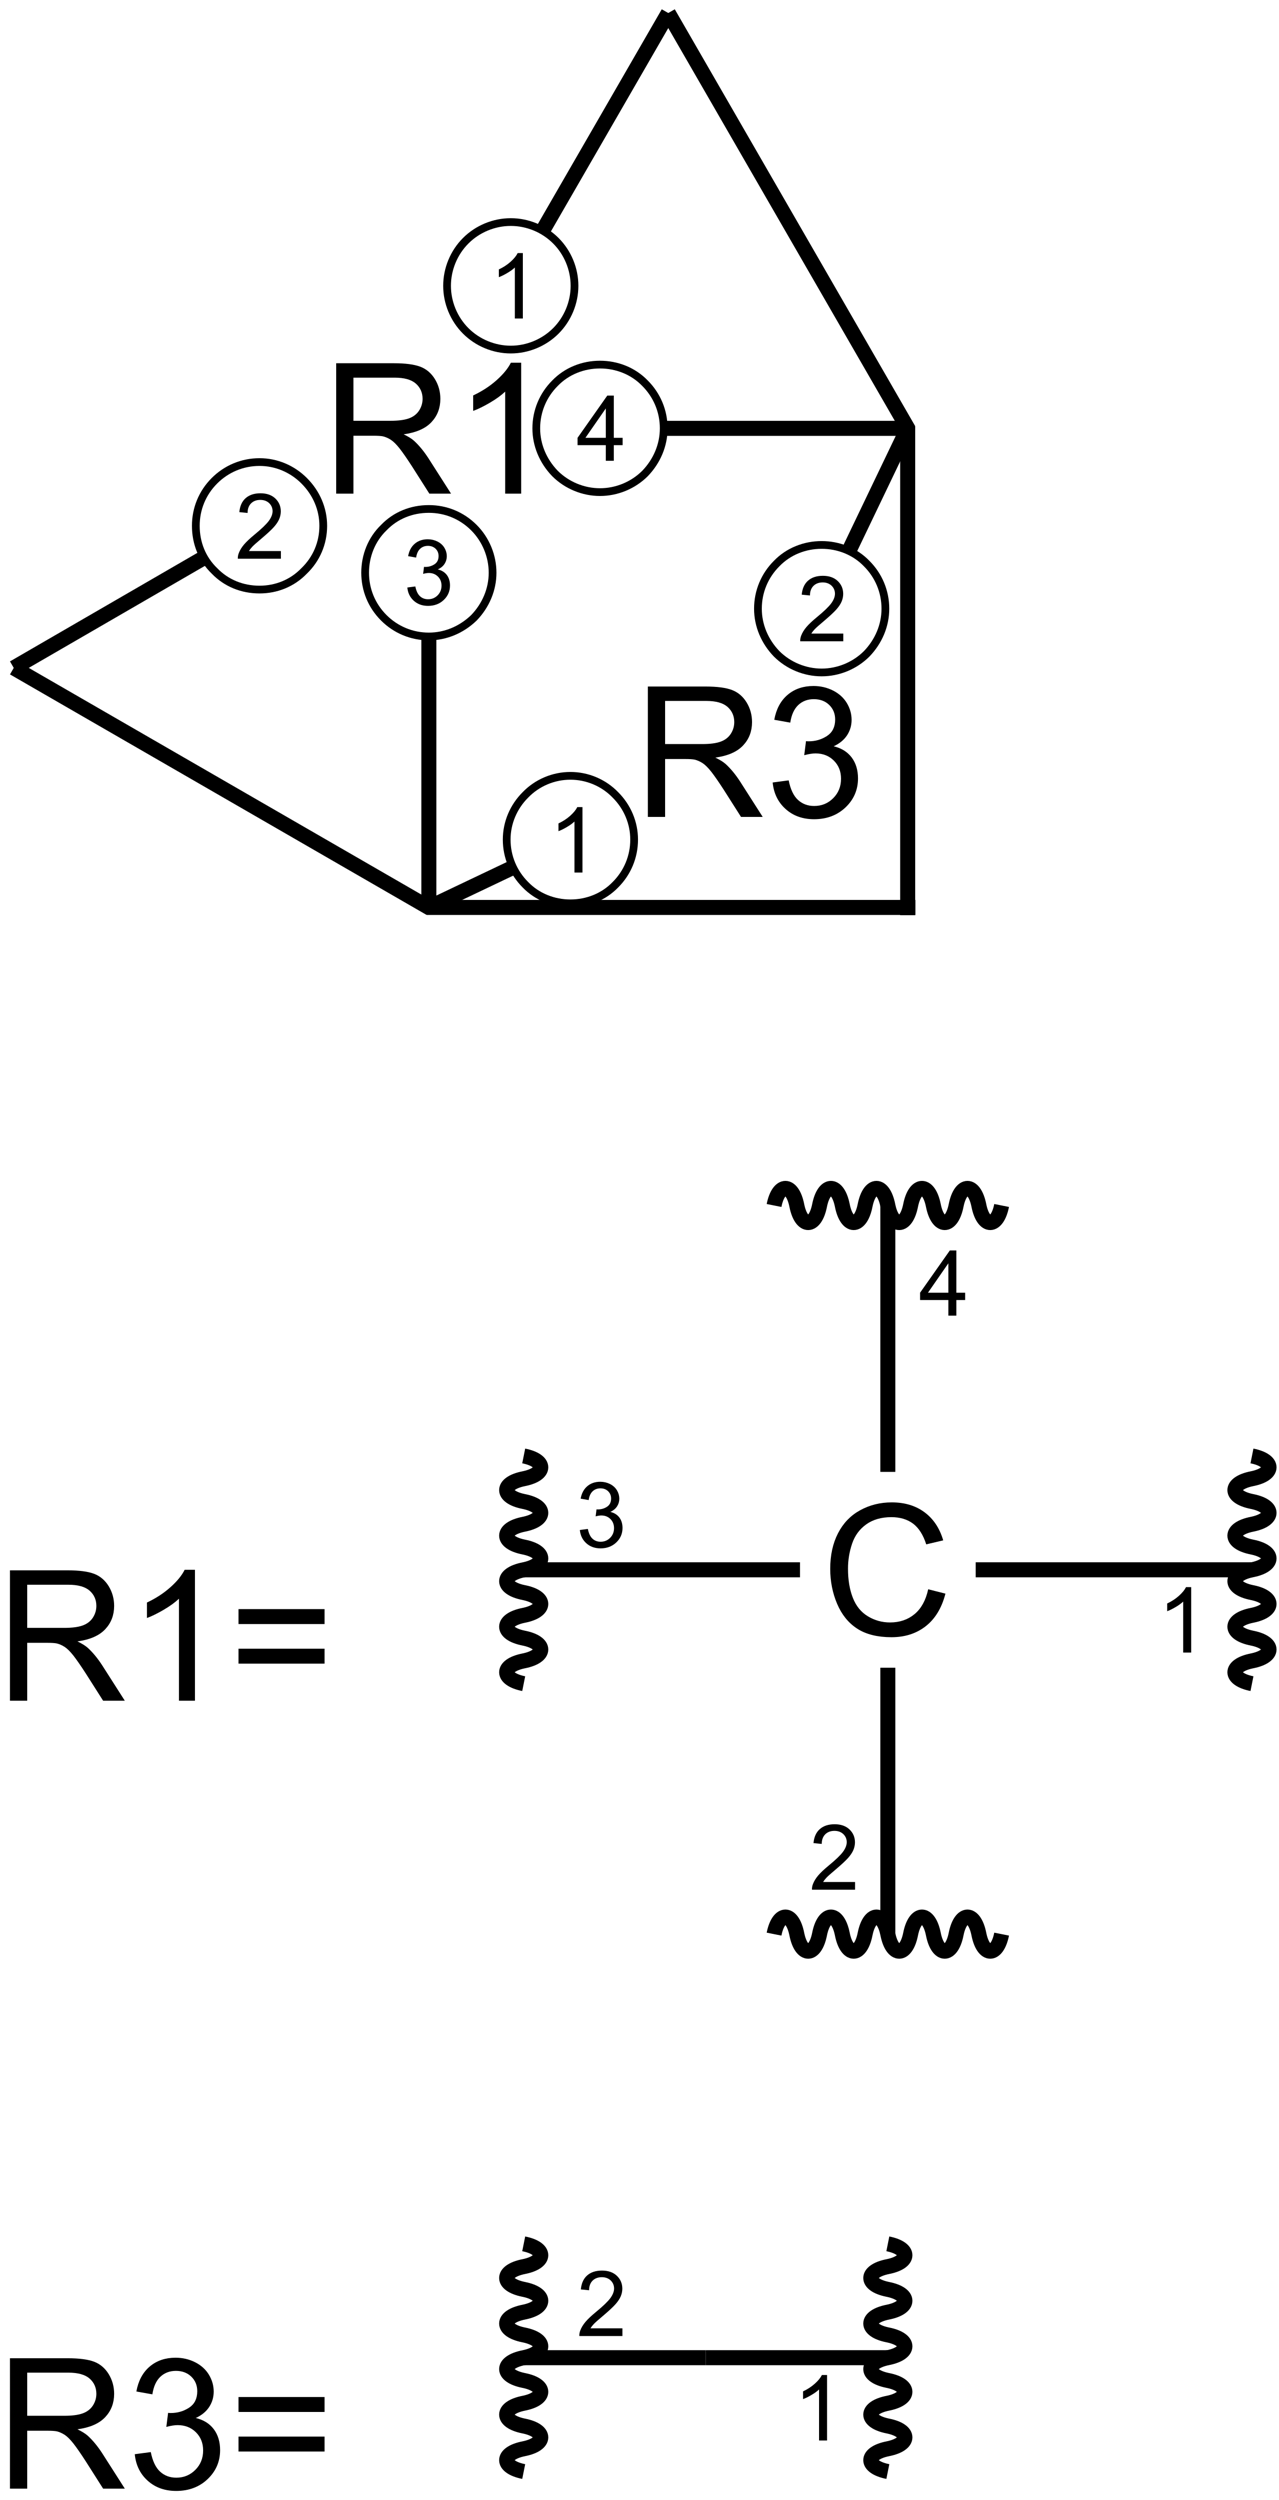 <?xml version="1.0" encoding="UTF-8"?>
<svg xmlns="http://www.w3.org/2000/svg" xmlns:xlink="http://www.w3.org/1999/xlink" width="281pt" height="549pt" viewBox="0 0 281 549" version="1.1">
<defs>
<g>
<symbol overflow="visible" id="glyph0-0">
<path style="stroke:none;" d="M 3.145 0 L 3.145 -28.633 L 15.84 -28.633 C 18.387 -28.629 20.328 -28.371 21.66 -27.859 C 22.984 -27.344 24.047 -26.438 24.844 -25.137 C 25.637 -23.832 26.031 -22.391 26.035 -20.82 C 26.031 -18.785 25.375 -17.074 24.062 -15.684 C 22.746 -14.289 20.715 -13.402 17.969 -13.027 C 18.969 -12.543 19.73 -12.07 20.254 -11.602 C 21.359 -10.586 22.406 -9.316 23.398 -7.793 L 28.379 0 L 23.613 0 L 19.824 -5.957 C 18.715 -7.672 17.805 -8.988 17.09 -9.902 C 16.371 -10.812 15.73 -11.449 15.164 -11.816 C 14.598 -12.18 14.02 -12.434 13.438 -12.578 C 13.004 -12.668 12.301 -12.715 11.328 -12.715 L 6.934 -12.715 L 6.934 0 Z M 6.934 -15.996 L 15.078 -15.996 C 16.805 -15.996 18.16 -16.172 19.141 -16.531 C 20.113 -16.887 20.855 -17.461 21.367 -18.25 C 21.871 -19.035 22.125 -19.891 22.129 -20.82 C 22.125 -22.172 21.633 -23.285 20.652 -24.16 C 19.668 -25.027 18.117 -25.465 15.996 -25.469 L 6.934 -25.469 Z M 6.934 -15.996 "/>
</symbol>
<symbol overflow="visible" id="glyph0-1">
<path style="stroke:none;" d="M 14.902 0 L 11.387 0 L 11.387 -22.402 C 10.535 -21.59 9.426 -20.785 8.055 -19.98 C 6.68 -19.172 5.445 -18.566 4.355 -18.164 L 4.355 -21.562 C 6.316 -22.484 8.035 -23.602 9.512 -24.922 C 10.98 -26.234 12.023 -27.512 12.637 -28.75 L 14.902 -28.75 Z M 14.902 0 "/>
</symbol>
<symbol overflow="visible" id="glyph0-2">
<path style="stroke:none;" d="M 1.68 -7.559 L 5.195 -8.027 C 5.598 -6.035 6.285 -4.598 7.254 -3.719 C 8.223 -2.84 9.402 -2.402 10.801 -2.402 C 12.449 -2.402 13.848 -2.973 14.988 -4.121 C 16.129 -5.262 16.699 -6.684 16.699 -8.379 C 16.699 -9.992 16.172 -11.32 15.117 -12.371 C 14.062 -13.418 12.719 -13.945 11.094 -13.945 C 10.426 -13.945 9.602 -13.812 8.613 -13.555 L 9.004 -16.641 C 9.234 -16.613 9.422 -16.598 9.57 -16.602 C 11.062 -16.598 12.41 -16.988 13.613 -17.773 C 14.809 -18.551 15.41 -19.758 15.41 -21.387 C 15.41 -22.676 14.973 -23.742 14.102 -24.59 C 13.227 -25.434 12.102 -25.855 10.723 -25.859 C 9.355 -25.855 8.215 -25.426 7.305 -24.57 C 6.391 -23.707 5.805 -22.418 5.547 -20.703 L 2.031 -21.328 C 2.457 -23.684 3.434 -25.508 4.961 -26.805 C 6.48 -28.098 8.375 -28.746 10.645 -28.75 C 12.203 -28.746 13.641 -28.41 14.961 -27.742 C 16.273 -27.07 17.281 -26.156 17.977 -25 C 18.672 -23.84 19.02 -22.609 19.023 -21.309 C 19.02 -20.07 18.688 -18.945 18.027 -17.93 C 17.359 -16.914 16.375 -16.105 15.078 -15.508 C 16.766 -15.113 18.082 -14.301 19.023 -13.074 C 19.957 -11.84 20.426 -10.301 20.43 -8.457 C 20.426 -5.953 19.516 -3.836 17.695 -2.098 C 15.871 -0.363 13.566 0.504 10.781 0.508 C 8.266 0.504 6.176 -0.242 4.52 -1.738 C 2.855 -3.234 1.91 -5.176 1.68 -7.559 Z M 1.68 -7.559 "/>
</symbol>
<symbol overflow="visible" id="glyph0-3">
<path style="stroke:none;" d="M 21.133 -16.836 L 2.227 -16.836 L 2.227 -20.117 L 21.133 -20.117 Z M 21.133 -8.145 L 2.227 -8.145 L 2.227 -11.426 L 21.133 -11.426 Z M 21.133 -8.145 "/>
</symbol>
<symbol overflow="visible" id="glyph0-4">
<path style="stroke:none;" d="M 23.516 -10.039 L 27.305 -9.082 C 26.508 -5.969 25.078 -3.594 23.016 -1.961 C 20.953 -0.328 18.43 0.484 15.449 0.488 C 12.359 0.484 9.848 -0.141 7.918 -1.395 C 5.98 -2.652 4.512 -4.473 3.504 -6.855 C 2.496 -9.238 1.992 -11.797 1.992 -14.531 C 1.992 -17.512 2.559 -20.109 3.699 -22.332 C 4.836 -24.551 6.457 -26.238 8.562 -27.391 C 10.664 -28.543 12.98 -29.121 15.508 -29.121 C 18.371 -29.121 20.781 -28.391 22.734 -26.934 C 24.688 -25.473 26.047 -23.422 26.816 -20.781 L 23.086 -19.902 C 22.422 -21.984 21.457 -23.5 20.195 -24.453 C 18.93 -25.398 17.34 -25.875 15.43 -25.879 C 13.227 -25.875 11.387 -25.348 9.91 -24.297 C 8.43 -23.238 7.395 -21.82 6.797 -20.047 C 6.195 -18.266 5.895 -16.434 5.898 -14.551 C 5.895 -12.113 6.25 -9.988 6.961 -8.172 C 7.672 -6.355 8.773 -5 10.273 -4.102 C 11.766 -3.203 13.387 -2.754 15.137 -2.754 C 17.254 -2.754 19.051 -3.363 20.527 -4.59 C 21.996 -5.809 22.992 -7.625 23.516 -10.039 Z M 23.516 -10.039 "/>
</symbol>
<symbol overflow="visible" id="glyph1-0">
<path style="stroke:none;" d="M 7.453 0 L 5.695 0 L 5.695 -11.203 C 5.27 -10.797 4.711 -10.391 4.027 -9.992 C 3.34 -9.586 2.727 -9.285 2.18 -9.082 L 2.18 -10.781 C 3.16 -11.242 4.016 -11.801 4.754 -12.461 C 5.488 -13.117 6.012 -13.754 6.32 -14.375 L 7.453 -14.375 Z M 7.453 0 "/>
</symbol>
<symbol overflow="visible" id="glyph1-1">
<path style="stroke:none;" d="M 10.07 -1.691 L 10.07 0 L 0.605 0 C 0.59 -0.422 0.66 -0.828 0.812 -1.223 C 1.051 -1.863 1.438 -2.496 1.969 -3.125 C 2.5 -3.746 3.266 -4.469 4.27 -5.293 C 5.82 -6.566 6.871 -7.578 7.422 -8.324 C 7.965 -9.07 8.238 -9.777 8.242 -10.441 C 8.238 -11.137 7.988 -11.723 7.496 -12.203 C 6.996 -12.68 6.348 -12.918 5.547 -12.922 C 4.699 -12.918 4.023 -12.664 3.516 -12.16 C 3.008 -11.648 2.75 -10.945 2.746 -10.051 L 0.938 -10.234 C 1.062 -11.582 1.527 -12.609 2.336 -13.316 C 3.141 -14.02 4.223 -14.371 5.586 -14.375 C 6.957 -14.371 8.047 -13.992 8.848 -13.23 C 9.648 -12.469 10.047 -11.523 10.051 -10.402 C 10.047 -9.824 9.93 -9.262 9.699 -8.711 C 9.461 -8.156 9.074 -7.574 8.531 -6.965 C 7.984 -6.352 7.078 -5.512 5.82 -4.445 C 4.762 -3.559 4.086 -2.957 3.789 -2.641 C 3.488 -2.324 3.242 -2.008 3.047 -1.691 Z M 10.07 -1.691 "/>
</symbol>
<symbol overflow="visible" id="glyph1-2">
<path style="stroke:none;" d="M 0.84 -3.781 L 2.598 -4.016 C 2.797 -3.016 3.141 -2.297 3.629 -1.859 C 4.109 -1.418 4.703 -1.199 5.402 -1.203 C 6.227 -1.199 6.922 -1.488 7.496 -2.062 C 8.062 -2.633 8.348 -3.34 8.352 -4.191 C 8.348 -4.996 8.086 -5.664 7.559 -6.188 C 7.031 -6.711 6.359 -6.973 5.547 -6.973 C 5.215 -6.973 4.801 -6.906 4.309 -6.777 L 4.504 -8.32 C 4.617 -8.305 4.711 -8.297 4.785 -8.301 C 5.531 -8.297 6.207 -8.492 6.809 -8.887 C 7.406 -9.273 7.703 -9.875 7.707 -10.695 C 7.703 -11.336 7.484 -11.871 7.051 -12.293 C 6.613 -12.715 6.051 -12.926 5.363 -12.93 C 4.676 -12.926 4.105 -12.711 3.652 -12.285 C 3.191 -11.852 2.898 -11.207 2.773 -10.352 L 1.016 -10.664 C 1.227 -11.844 1.715 -12.754 2.48 -13.402 C 3.238 -14.047 4.188 -14.371 5.324 -14.375 C 6.102 -14.371 6.82 -14.203 7.48 -13.871 C 8.137 -13.535 8.641 -13.078 8.988 -12.5 C 9.336 -11.918 9.508 -11.305 9.512 -10.656 C 9.508 -10.035 9.344 -9.473 9.012 -8.965 C 8.68 -8.457 8.188 -8.051 7.539 -7.754 C 8.383 -7.555 9.039 -7.152 9.512 -6.539 C 9.977 -5.922 10.211 -5.152 10.215 -4.23 C 10.211 -2.98 9.758 -1.918 8.848 -1.051 C 7.934 -0.18 6.781 0.25 5.391 0.254 C 4.133 0.25 3.09 -0.121 2.262 -0.867 C 1.43 -1.617 0.953 -2.586 0.84 -3.781 Z M 0.84 -3.781 "/>
</symbol>
<symbol overflow="visible" id="glyph1-3">
<path style="stroke:none;" d="M 6.465 0 L 6.465 -3.43 L 0.254 -3.43 L 0.254 -5.039 L 6.789 -14.316 L 8.223 -14.316 L 8.223 -5.039 L 10.156 -5.039 L 10.156 -3.43 L 8.223 -3.43 L 8.223 0 Z M 6.465 -5.039 L 6.465 -11.496 L 1.984 -5.039 Z M 6.465 -5.039 "/>
</symbol>
</g>
</defs>
<g id="surface977">
<g style="fill:rgb(0%,0%,0%);fill-opacity:1;">
  <use xlink:href="#glyph0-0" x="70.715" y="108.395"/>
  <use xlink:href="#glyph0-1" x="99.602" y="108.395"/>
</g>
<g style="fill:rgb(0%,0%,0%);fill-opacity:1;">
  <use xlink:href="#glyph1-0" x="107.418" y="69.945"/>
</g>
<g style="fill:rgb(0%,0%,0%);fill-opacity:1;">
  <use xlink:href="#glyph1-1" x="51.645" y="122.691"/>
</g>
<g style="fill:rgb(0%,0%,0%);fill-opacity:1;">
  <use xlink:href="#glyph1-2" x="88.652" y="132.789"/>
</g>
<g style="fill:rgb(0%,0%,0%);fill-opacity:1;">
  <use xlink:href="#glyph1-3" x="126.633" y="101.18"/>
</g>
<path style="fill:none;stroke-width:0.017;stroke-linecap:butt;stroke-linejoin:miter;stroke:rgb(0%,0%,0%);stroke-opacity:1;stroke-miterlimit:10;" d="M 1.232 0.599 C 1.232 0.636 1.217 0.672 1.191 0.698 C 1.165 0.724 1.129 0.739 1.092 0.739 C 1.055 0.739 1.019 0.724 0.993 0.698 C 0.967 0.672 0.952 0.636 0.952 0.599 C 0.952 0.562 0.967 0.526 0.993 0.5 C 1.019 0.474 1.055 0.459 1.092 0.459 C 1.129 0.459 1.165 0.474 1.191 0.5 C 1.217 0.526 1.232 0.562 1.232 0.599 " transform="matrix(100,0,0,100,3.021,2.861)"/>
<path style="fill:none;stroke-width:0.017;stroke-linecap:butt;stroke-linejoin:miter;stroke:rgb(0%,0%,0%);stroke-opacity:1;stroke-miterlimit:10;" d="M 0.68 1.126 C 0.68 1.164 0.665 1.199 0.638 1.225 C 0.612 1.252 0.577 1.266 0.54 1.266 C 0.502 1.266 0.467 1.252 0.441 1.225 C 0.414 1.199 0.4 1.164 0.4 1.126 C 0.4 1.089 0.414 1.054 0.441 1.027 C 0.467 1.001 0.502 0.986 0.54 0.986 C 0.577 0.986 0.612 1.001 0.638 1.027 C 0.665 1.054 0.68 1.089 0.68 1.126 " transform="matrix(100,0,0,100,3.021,2.861)"/>
<path style="fill:none;stroke-width:0.017;stroke-linecap:butt;stroke-linejoin:miter;stroke:rgb(0%,0%,0%);stroke-opacity:1;stroke-miterlimit:10;" d="M 1.052 1.229 C 1.052 1.266 1.037 1.301 1.011 1.328 C 0.984 1.354 0.949 1.369 0.912 1.369 C 0.874 1.369 0.839 1.354 0.813 1.328 C 0.786 1.301 0.772 1.266 0.772 1.229 C 0.772 1.192 0.786 1.156 0.813 1.13 C 0.839 1.103 0.874 1.089 0.912 1.089 C 0.949 1.089 0.984 1.103 1.011 1.13 C 1.037 1.156 1.052 1.192 1.052 1.229 " transform="matrix(100,0,0,100,3.021,2.861)"/>
<path style="fill:none;stroke-width:0.017;stroke-linecap:butt;stroke-linejoin:miter;stroke:rgb(0%,0%,0%);stroke-opacity:1;stroke-miterlimit:10;" d="M 1.428 0.912 C 1.428 0.949 1.413 0.984 1.387 1.011 C 1.361 1.037 1.325 1.052 1.288 1.052 C 1.251 1.052 1.215 1.037 1.189 1.011 C 1.163 0.984 1.148 0.949 1.148 0.912 C 1.148 0.874 1.163 0.839 1.189 0.813 C 1.215 0.786 1.251 0.772 1.288 0.772 C 1.325 0.772 1.361 0.786 1.387 0.813 C 1.413 0.839 1.428 0.874 1.428 0.912 " transform="matrix(100,0,0,100,3.021,2.861)"/>
<g style="fill:rgb(0%,0%,0%);fill-opacity:1;">
  <use xlink:href="#glyph0-0" x="139.191" y="179.383"/>
  <use xlink:href="#glyph0-2" x="168.078" y="179.383"/>
</g>
<g style="fill:rgb(0%,0%,0%);fill-opacity:1;">
  <use xlink:href="#glyph1-0" x="120.516" y="191.598"/>
</g>
<g style="fill:rgb(0%,0%,0%);fill-opacity:1;">
  <use xlink:href="#glyph1-1" x="175.203" y="140.812"/>
</g>
<path style="fill:none;stroke-width:0.017;stroke-linecap:butt;stroke-linejoin:miter;stroke:rgb(0%,0%,0%);stroke-opacity:1;stroke-miterlimit:10;" d="M 1.363 1.815 C 1.363 1.853 1.348 1.888 1.322 1.914 C 1.296 1.941 1.26 1.955 1.223 1.955 C 1.186 1.955 1.15 1.941 1.124 1.914 C 1.098 1.888 1.083 1.853 1.083 1.815 C 1.083 1.778 1.098 1.743 1.124 1.717 C 1.15 1.69 1.186 1.675 1.223 1.675 C 1.26 1.675 1.296 1.69 1.322 1.717 C 1.348 1.743 1.363 1.778 1.363 1.815 " transform="matrix(100,0,0,100,3.021,2.861)"/>
<path style="fill:none;stroke-width:0.017;stroke-linecap:butt;stroke-linejoin:miter;stroke:rgb(0%,0%,0%);stroke-opacity:1;stroke-miterlimit:10;" d="M 1.915 1.308 C 1.915 1.345 1.9 1.38 1.874 1.407 C 1.848 1.433 1.812 1.448 1.775 1.448 C 1.738 1.448 1.702 1.433 1.676 1.407 C 1.65 1.38 1.635 1.345 1.635 1.308 C 1.635 1.27 1.65 1.235 1.676 1.209 C 1.702 1.182 1.738 1.168 1.775 1.168 C 1.812 1.168 1.848 1.182 1.874 1.209 C 1.9 1.235 1.915 1.27 1.915 1.308 " transform="matrix(100,0,0,100,3.021,2.861)"/>
<path style="fill:none;stroke-width:0.033;stroke-linecap:butt;stroke-linejoin:miter;stroke:rgb(0%,0%,0%);stroke-opacity:1;stroke-miterlimit:10;" d="M 0 1.438 L 0.915 1.966 " transform="matrix(100,0,0,100,3.021,2.861)"/>
<path style="fill:none;stroke-width:0.033;stroke-linecap:butt;stroke-linejoin:miter;stroke:rgb(0%,0%,0%);stroke-opacity:1;stroke-miterlimit:10;" d="M 0.907 1.964 L 1.981 1.964 " transform="matrix(100,0,0,100,3.021,2.861)"/>
<path style="fill:none;stroke-width:0.033;stroke-linecap:butt;stroke-linejoin:miter;stroke:rgb(0%,0%,0%);stroke-opacity:1;stroke-miterlimit:10;" d="M 1.964 1.981 L 1.964 0.907 " transform="matrix(100,0,0,100,3.021,2.861)"/>
<path style="fill:none;stroke-width:0.033;stroke-linecap:butt;stroke-linejoin:miter;stroke:rgb(0%,0%,0%);stroke-opacity:1;stroke-miterlimit:10;" d="M 1.966 0.915 L 1.438 0 " transform="matrix(100,0,0,100,3.021,2.861)"/>
<path style="fill:none;stroke-width:0.033;stroke-linecap:butt;stroke-linejoin:miter;stroke:rgb(0%,0%,0%);stroke-opacity:1;stroke-miterlimit:10;" d="M 1.162 0.478 L 1.438 0 " transform="matrix(100,0,0,100,3.021,2.861)"/>
<path style="fill:none;stroke-width:0.033;stroke-linecap:butt;stroke-linejoin:miter;stroke:rgb(0%,0%,0%);stroke-opacity:1;stroke-miterlimit:10;" d="M 0.418 1.196 L 0 1.438 " transform="matrix(100,0,0,100,3.021,2.861)"/>
<path style="fill:none;stroke-width:0.033;stroke-linecap:butt;stroke-linejoin:miter;stroke:rgb(0%,0%,0%);stroke-opacity:1;stroke-miterlimit:10;" d="M 0.912 1.369 L 0.912 1.964 " transform="matrix(100,0,0,100,3.021,2.861)"/>
<path style="fill:none;stroke-width:0.033;stroke-linecap:butt;stroke-linejoin:miter;stroke:rgb(0%,0%,0%);stroke-opacity:1;stroke-miterlimit:10;" d="M 1.428 0.912 L 1.964 0.912 " transform="matrix(100,0,0,100,3.021,2.861)"/>
<path style="fill:none;stroke-width:0.033;stroke-linecap:butt;stroke-linejoin:miter;stroke:rgb(0%,0%,0%);stroke-opacity:1;stroke-miterlimit:10;" d="M 1.097 1.876 L 0.912 1.964 " transform="matrix(100,0,0,100,3.021,2.861)"/>
<path style="fill:none;stroke-width:0.033;stroke-linecap:butt;stroke-linejoin:miter;stroke:rgb(0%,0%,0%);stroke-opacity:1;stroke-miterlimit:10;" d="M 1.835 1.181 L 1.964 0.912 " transform="matrix(100,0,0,100,3.021,2.861)"/>
<g style="fill:rgb(0%,0%,0%);fill-opacity:1;">
  <use xlink:href="#glyph0-0" x="-0.957" y="373.453"/>
  <use xlink:href="#glyph0-1" x="27.93" y="373.453"/>
  <use xlink:href="#glyph0-3" x="50.176" y="373.453"/>
</g>
<g style="fill:rgb(0%,0%,0%);fill-opacity:1;">
  <use xlink:href="#glyph0-4" x="180.41" y="359.02"/>
</g>
<path style="fill:none;stroke-width:0.033;stroke-linecap:butt;stroke-linejoin:miter;stroke:rgb(0%,0%,0%);stroke-opacity:1;stroke-miterlimit:10;" d="M 0.193 -0 L 0.8 -0 " transform="matrix(100,0,0,100,195.061,344.705)"/>
<path style="fill:none;stroke-width:0.033;stroke-linecap:butt;stroke-linejoin:miter;stroke:rgb(0%,0%,0%);stroke-opacity:1;stroke-miterlimit:10;" d="M 0.8 0.25 C 0.75 0.24 0.75 0.21 0.8 0.2 C 0.85 0.19 0.85 0.16 0.8 0.15 C 0.75 0.14 0.75 0.11 0.8 0.1 C 0.85 0.09 0.85 0.06 0.8 0.05 C 0.75 0.04 0.75 0.01 0.8 -0 C 0.85 -0.01 0.85 -0.04 0.8 -0.05 C 0.75 -0.06 0.75 -0.09 0.8 -0.1 C 0.85 -0.11 0.85 -0.14 0.8 -0.15 C 0.75 -0.16 0.75 -0.19 0.8 -0.2 C 0.85 -0.21 0.85 -0.24 0.8 -0.25 " transform="matrix(100,0,0,100,195.061,344.705)"/>
<g style="fill:rgb(0%,0%,0%);fill-opacity:1;">
  <use xlink:href="#glyph1-0" x="254.254" y="362.883"/>
</g>
<path style="fill:none;stroke-width:0.033;stroke-linecap:butt;stroke-linejoin:miter;stroke:rgb(0%,0%,0%);stroke-opacity:1;stroke-miterlimit:10;" d="M -0 0.215 L -0 0.8 " transform="matrix(100,0,0,100,195.061,344.705)"/>
<path style="fill:none;stroke-width:0.033;stroke-linecap:butt;stroke-linejoin:miter;stroke:rgb(0%,0%,0%);stroke-opacity:1;stroke-miterlimit:10;" d="M -0.25 0.8 C -0.24 0.75 -0.21 0.75 -0.2 0.8 C -0.19 0.85 -0.16 0.85 -0.15 0.8 C -0.14 0.75 -0.11 0.75 -0.1 0.8 C -0.09 0.85 -0.06 0.85 -0.05 0.8 C -0.04 0.75 -0.01 0.75 -0 0.8 C 0.01 0.85 0.04 0.85 0.05 0.8 C 0.06 0.75 0.09 0.75 0.1 0.8 C 0.11 0.85 0.14 0.85 0.15 0.8 C 0.16 0.75 0.19 0.75 0.2 0.8 C 0.21 0.85 0.24 0.85 0.25 0.8 " transform="matrix(100,0,0,100,195.061,344.705)"/>
<g style="fill:rgb(0%,0%,0%);fill-opacity:1;">
  <use xlink:href="#glyph1-1" x="177.789" y="414.949"/>
</g>
<path style="fill:none;stroke-width:0.033;stroke-linecap:butt;stroke-linejoin:miter;stroke:rgb(0%,0%,0%);stroke-opacity:1;stroke-miterlimit:10;" d="M -0.193 -0 L -0.8 -0 " transform="matrix(100,0,0,100,195.061,344.705)"/>
<path style="fill:none;stroke-width:0.033;stroke-linecap:butt;stroke-linejoin:miter;stroke:rgb(0%,0%,0%);stroke-opacity:1;stroke-miterlimit:10;" d="M -0.8 -0.25 C -0.75 -0.24 -0.75 -0.21 -0.8 -0.2 C -0.85 -0.19 -0.85 -0.16 -0.8 -0.15 C -0.75 -0.14 -0.75 -0.11 -0.8 -0.1 C -0.85 -0.09 -0.85 -0.06 -0.8 -0.05 C -0.75 -0.04 -0.75 -0.01 -0.8 -0 C -0.85 0.01 -0.85 0.04 -0.8 0.05 C -0.75 0.06 -0.75 0.09 -0.8 0.1 C -0.85 0.11 -0.85 0.14 -0.8 0.15 C -0.75 0.16 -0.75 0.19 -0.8 0.2 C -0.85 0.21 -0.85 0.24 -0.8 0.25 " transform="matrix(100,0,0,100,195.061,344.705)"/>
<g style="fill:rgb(0%,0%,0%);fill-opacity:1;">
  <use xlink:href="#glyph1-2" x="126.555" y="339.746"/>
</g>
<path style="fill:none;stroke-width:0.033;stroke-linecap:butt;stroke-linejoin:miter;stroke:rgb(0%,0%,0%);stroke-opacity:1;stroke-miterlimit:10;" d="M 0 -0.215 L 0 -0.8 " transform="matrix(100,0,0,100,195.061,344.705)"/>
<path style="fill:none;stroke-width:0.033;stroke-linecap:butt;stroke-linejoin:miter;stroke:rgb(0%,0%,0%);stroke-opacity:1;stroke-miterlimit:10;" d="M 0.25 -0.8 C 0.24 -0.75 0.21 -0.75 0.2 -0.8 C 0.19 -0.85 0.16 -0.85 0.15 -0.8 C 0.14 -0.75 0.11 -0.75 0.1 -0.8 C 0.09 -0.85 0.06 -0.85 0.05 -0.8 C 0.04 -0.75 0.01 -0.75 0 -0.8 C -0.01 -0.85 -0.04 -0.85 -0.05 -0.8 C -0.06 -0.75 -0.09 -0.75 -0.1 -0.8 C -0.11 -0.85 -0.14 -0.85 -0.15 -0.8 C -0.16 -0.75 -0.19 -0.75 -0.2 -0.8 C -0.21 -0.85 -0.24 -0.85 -0.25 -0.8 " transform="matrix(100,0,0,100,195.061,344.705)"/>
<g style="fill:rgb(0%,0%,0%);fill-opacity:1;">
  <use xlink:href="#glyph1-3" x="201.891" y="288.898"/>
</g>
<g style="fill:rgb(0%,0%,0%);fill-opacity:1;">
  <use xlink:href="#glyph0-0" x="-0.957" y="546.465"/>
  <use xlink:href="#glyph0-2" x="27.93" y="546.465"/>
  <use xlink:href="#glyph0-3" x="50.176" y="546.465"/>
</g>
<path style="fill:none;stroke-width:0.033;stroke-linecap:butt;stroke-linejoin:miter;stroke:rgb(0%,0%,0%);stroke-opacity:1;stroke-miterlimit:10;" d="M 0 0 L 0.4 0 " transform="matrix(100,0,0,100,155.061,517.713)"/>
<path style="fill:none;stroke-width:0.033;stroke-linecap:butt;stroke-linejoin:miter;stroke:rgb(0%,0%,0%);stroke-opacity:1;stroke-miterlimit:10;" d="M 0.4 0.25 C 0.35 0.24 0.35 0.21 0.4 0.2 C 0.45 0.19 0.45 0.16 0.4 0.15 C 0.35 0.14 0.35 0.11 0.4 0.1 C 0.45 0.09 0.45 0.06 0.4 0.05 C 0.35 0.04 0.35 0.01 0.4 0 C 0.45 -0.01 0.45 -0.04 0.4 -0.05 C 0.35 -0.06 0.35 -0.09 0.4 -0.1 C 0.45 -0.11 0.45 -0.14 0.4 -0.15 C 0.35 -0.16 0.35 -0.19 0.4 -0.2 C 0.45 -0.21 0.45 -0.24 0.4 -0.25 " transform="matrix(100,0,0,100,155.061,517.713)"/>
<g style="fill:rgb(0%,0%,0%);fill-opacity:1;">
  <use xlink:href="#glyph1-0" x="174.254" y="535.891"/>
</g>
<path style="fill:none;stroke-width:0.033;stroke-linecap:butt;stroke-linejoin:miter;stroke:rgb(0%,0%,0%);stroke-opacity:1;stroke-miterlimit:10;" d="M 0 0 L -0.4 0 " transform="matrix(100,0,0,100,155.061,517.713)"/>
<path style="fill:none;stroke-width:0.033;stroke-linecap:butt;stroke-linejoin:miter;stroke:rgb(0%,0%,0%);stroke-opacity:1;stroke-miterlimit:10;" d="M -0.4 -0.25 C -0.35 -0.24 -0.35 -0.21 -0.4 -0.2 C -0.45 -0.19 -0.45 -0.16 -0.4 -0.15 C -0.35 -0.14 -0.35 -0.11 -0.4 -0.1 C -0.45 -0.09 -0.45 -0.06 -0.4 -0.05 C -0.35 -0.04 -0.35 -0.01 -0.4 0 C -0.45 0.01 -0.45 0.04 -0.4 0.05 C -0.35 0.06 -0.35 0.09 -0.4 0.1 C -0.45 0.11 -0.45 0.14 -0.4 0.15 C -0.35 0.16 -0.35 0.19 -0.4 0.2 C -0.45 0.21 -0.45 0.24 -0.4 0.25 " transform="matrix(100,0,0,100,155.061,517.713)"/>
<g style="fill:rgb(0%,0%,0%);fill-opacity:1;">
  <use xlink:href="#glyph1-1" x="126.676" y="512.957"/>
</g>
</g>
</svg>
